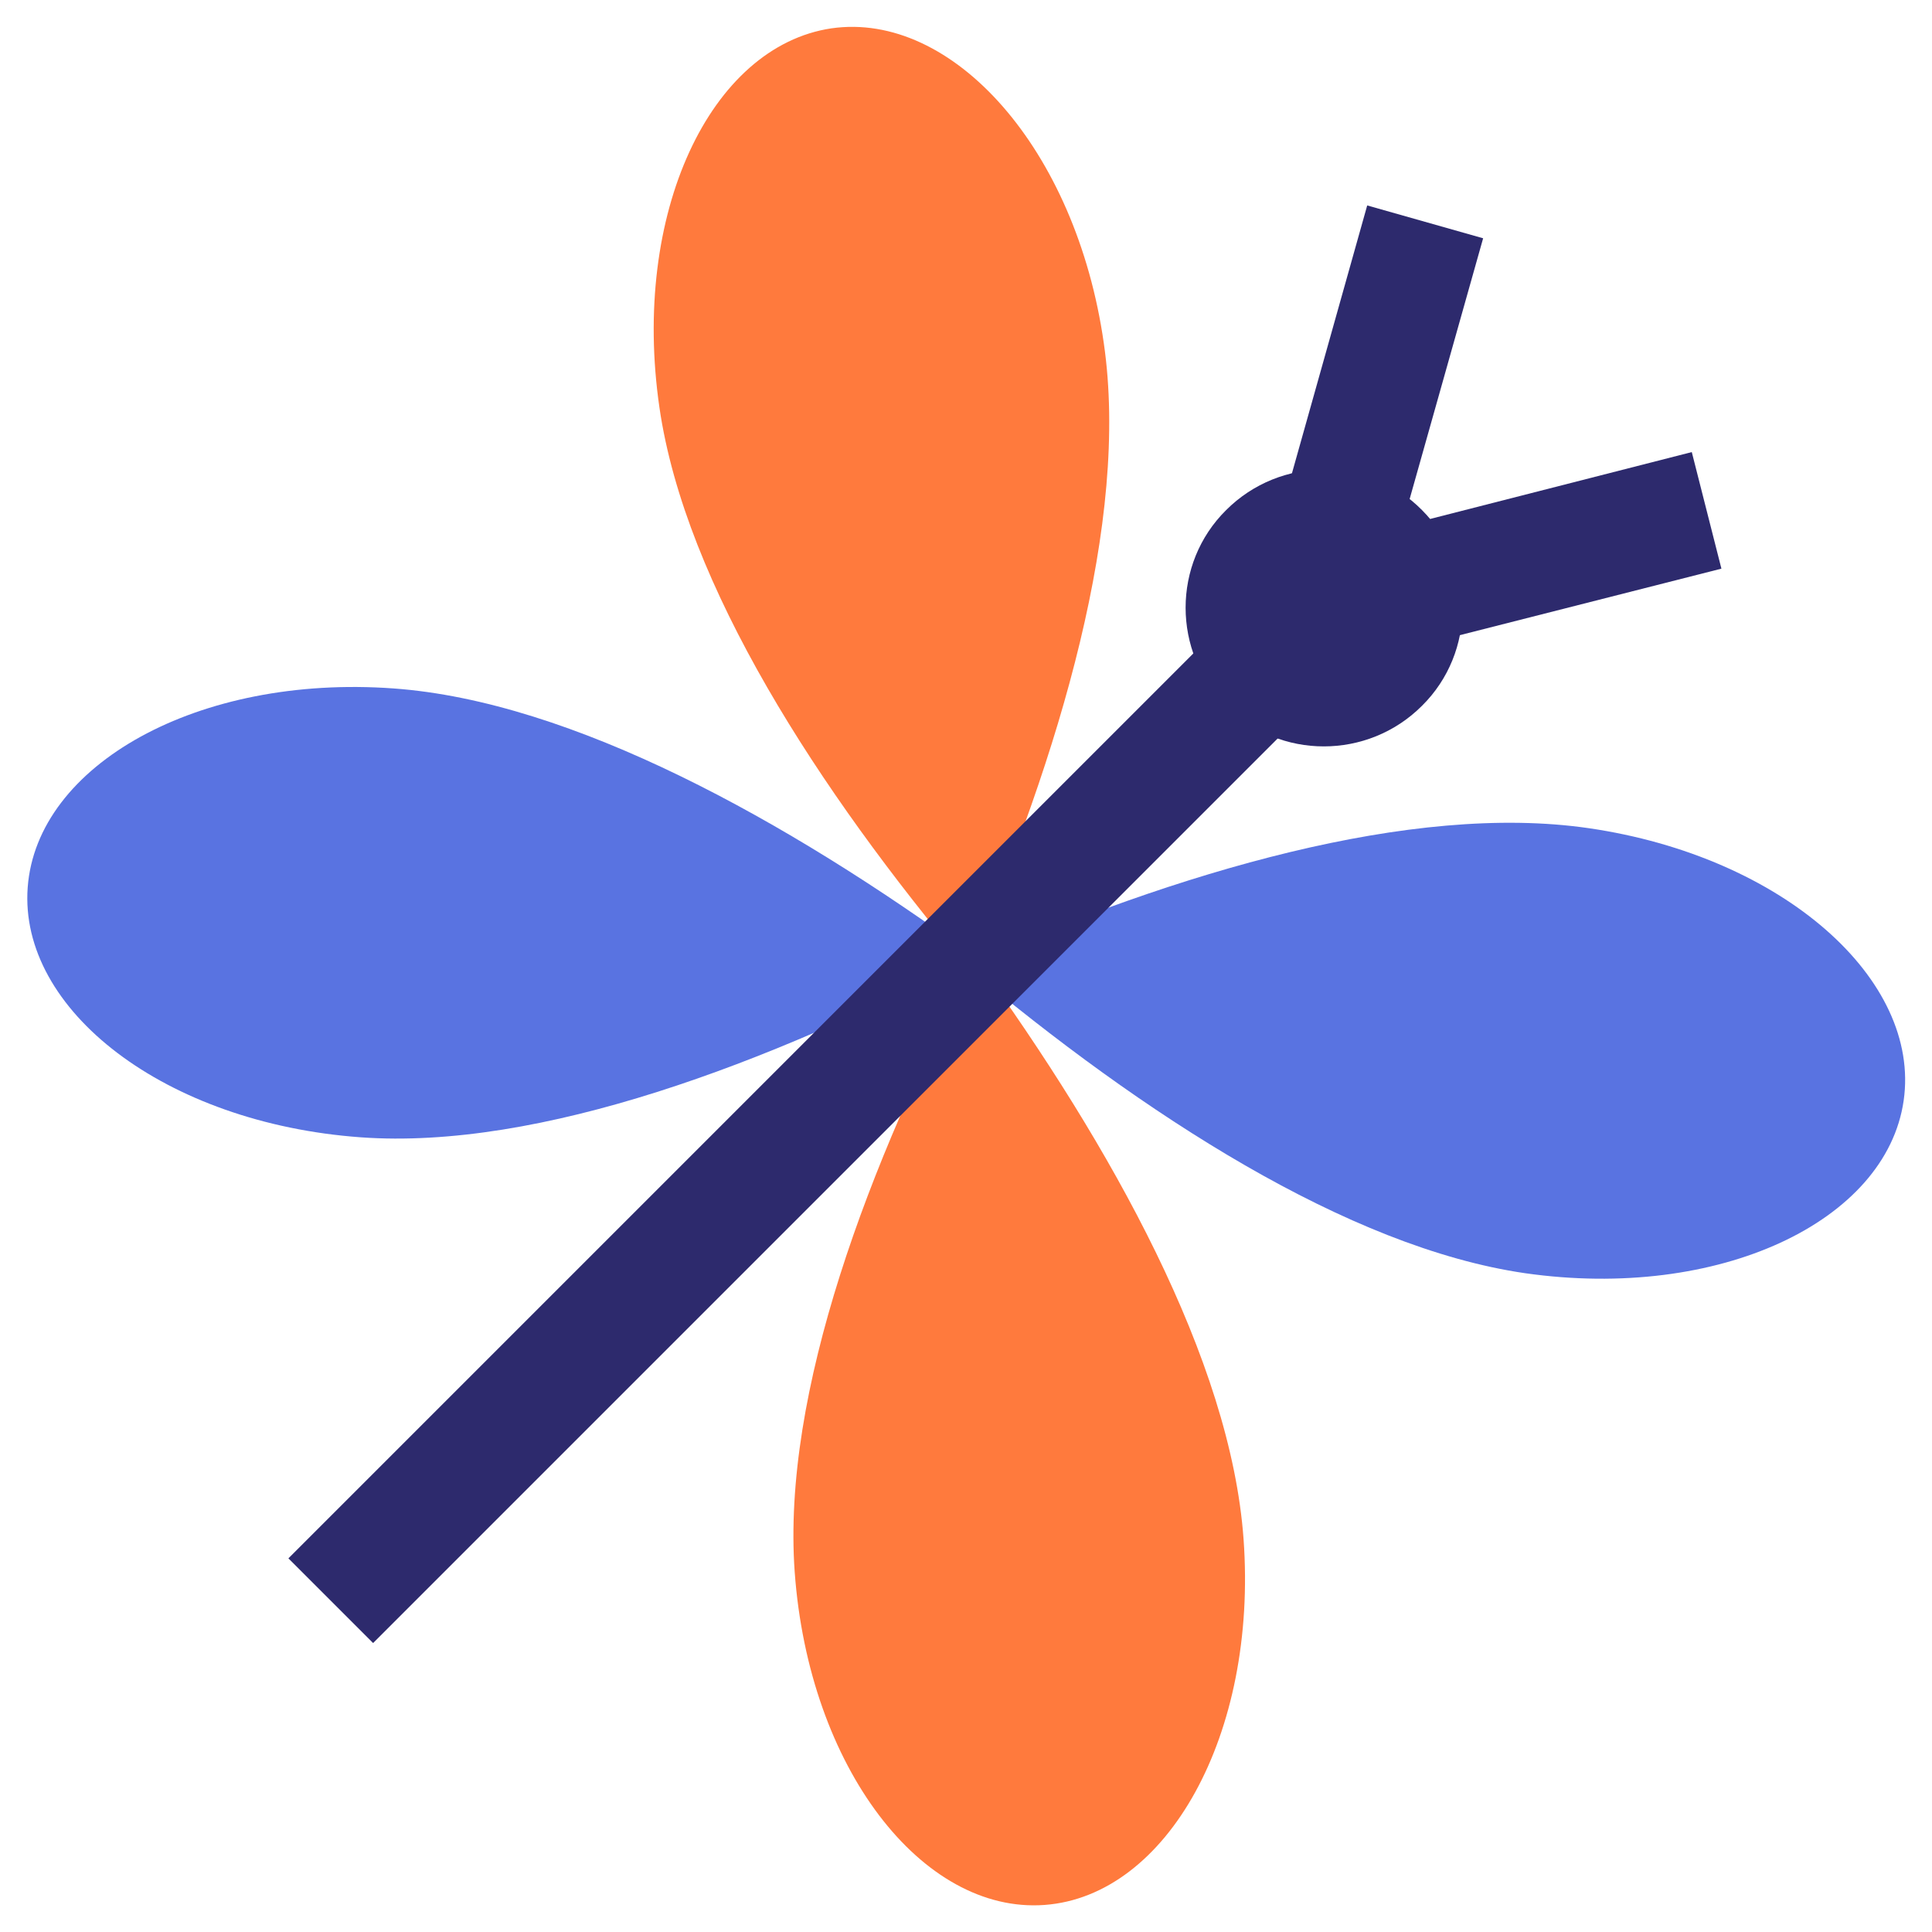 <?xml version="1.0" encoding="utf-8"?>
<!-- Generator: Adobe Illustrator 21.0.2, SVG Export Plug-In . SVG Version: 6.00 Build 0)  -->
<svg version="1.1" id="Layer_1" xmlns="http://www.w3.org/2000/svg" xmlns:xlink="http://www.w3.org/1999/xlink" x="0px" y="0px"
	 viewBox="0 0 300 300" style="enable-background:new 0 0 300 300;" xml:space="preserve">
<style type="text/css">
	.st0{fill:#2D2A6D;}
	.st1{fill:#FF7A3D;}
	.st2{fill:#5973E1;}
	.st3{fill:#FB9C6F;}
</style>
<g>
	<path class="st0" d="M190.4,109.6L190.4,109.6c-8.4-8.4-8.4-22.1,0-30.4l0,0c8.4-8.4,22.1-8.4,30.4,0l0,0c8.4,8.4,8.4,22.1,0,30.4
		l0,0C212.4,118,198.7,118,190.4,109.6z"/>
	<g>
		<g>
			<path class="st1" d="M150.2,150.2c-23.1-27.5-43.8-59.4-47.8-86.9C98,33.1,110.3,7.2,129.1,4.4c18.8-2.7,38,18.7,42.3,48.9
				C175.4,80.8,164.6,117.2,150.2,150.2z"/>
		</g>
		<g>
			<path class="st2" d="M56,176.6c-30.4-2.2-53.1-19.8-51.7-38.8c1.4-19,26.4-33.1,56.8-30.9c27.7,2,61,20.4,90.1,41.6
				C119.3,165.2,83.7,178.6,56,176.6z"/>
		</g>
		<g>
			<path class="st2" d="M246.7,128.6c30.2,4.4,51.6,23.5,48.9,42.3c-2.7,18.8-28.7,31.1-58.8,26.8c-27.5-4-59.4-24.7-86.9-47.8
				C182.8,135.4,219.2,124.6,246.7,128.6z"/>
		</g>
		<g>
			<path class="st1" d="M151.5,148.9c21.1,29.1,39.6,62.3,41.6,90.1c2.2,30.4-11.9,55.4-30.9,56.8c-19,1.4-36.6-21.3-38.8-51.7
				C121.4,216.3,134.8,180.7,151.5,148.9z"/>
		</g>
	</g>
	
		<rect x="21.1" y="166.1" transform="matrix(0.707 -0.707 0.707 0.707 -87.565 139.465)" class="st0" width="207" height="18.6"/>
	<polygon class="st0" points="191,107.7 212.3,31.9 230.3,37 217.7,81.7 262.7,70.2 267.3,88.3 	"/>
</g>
</svg>
